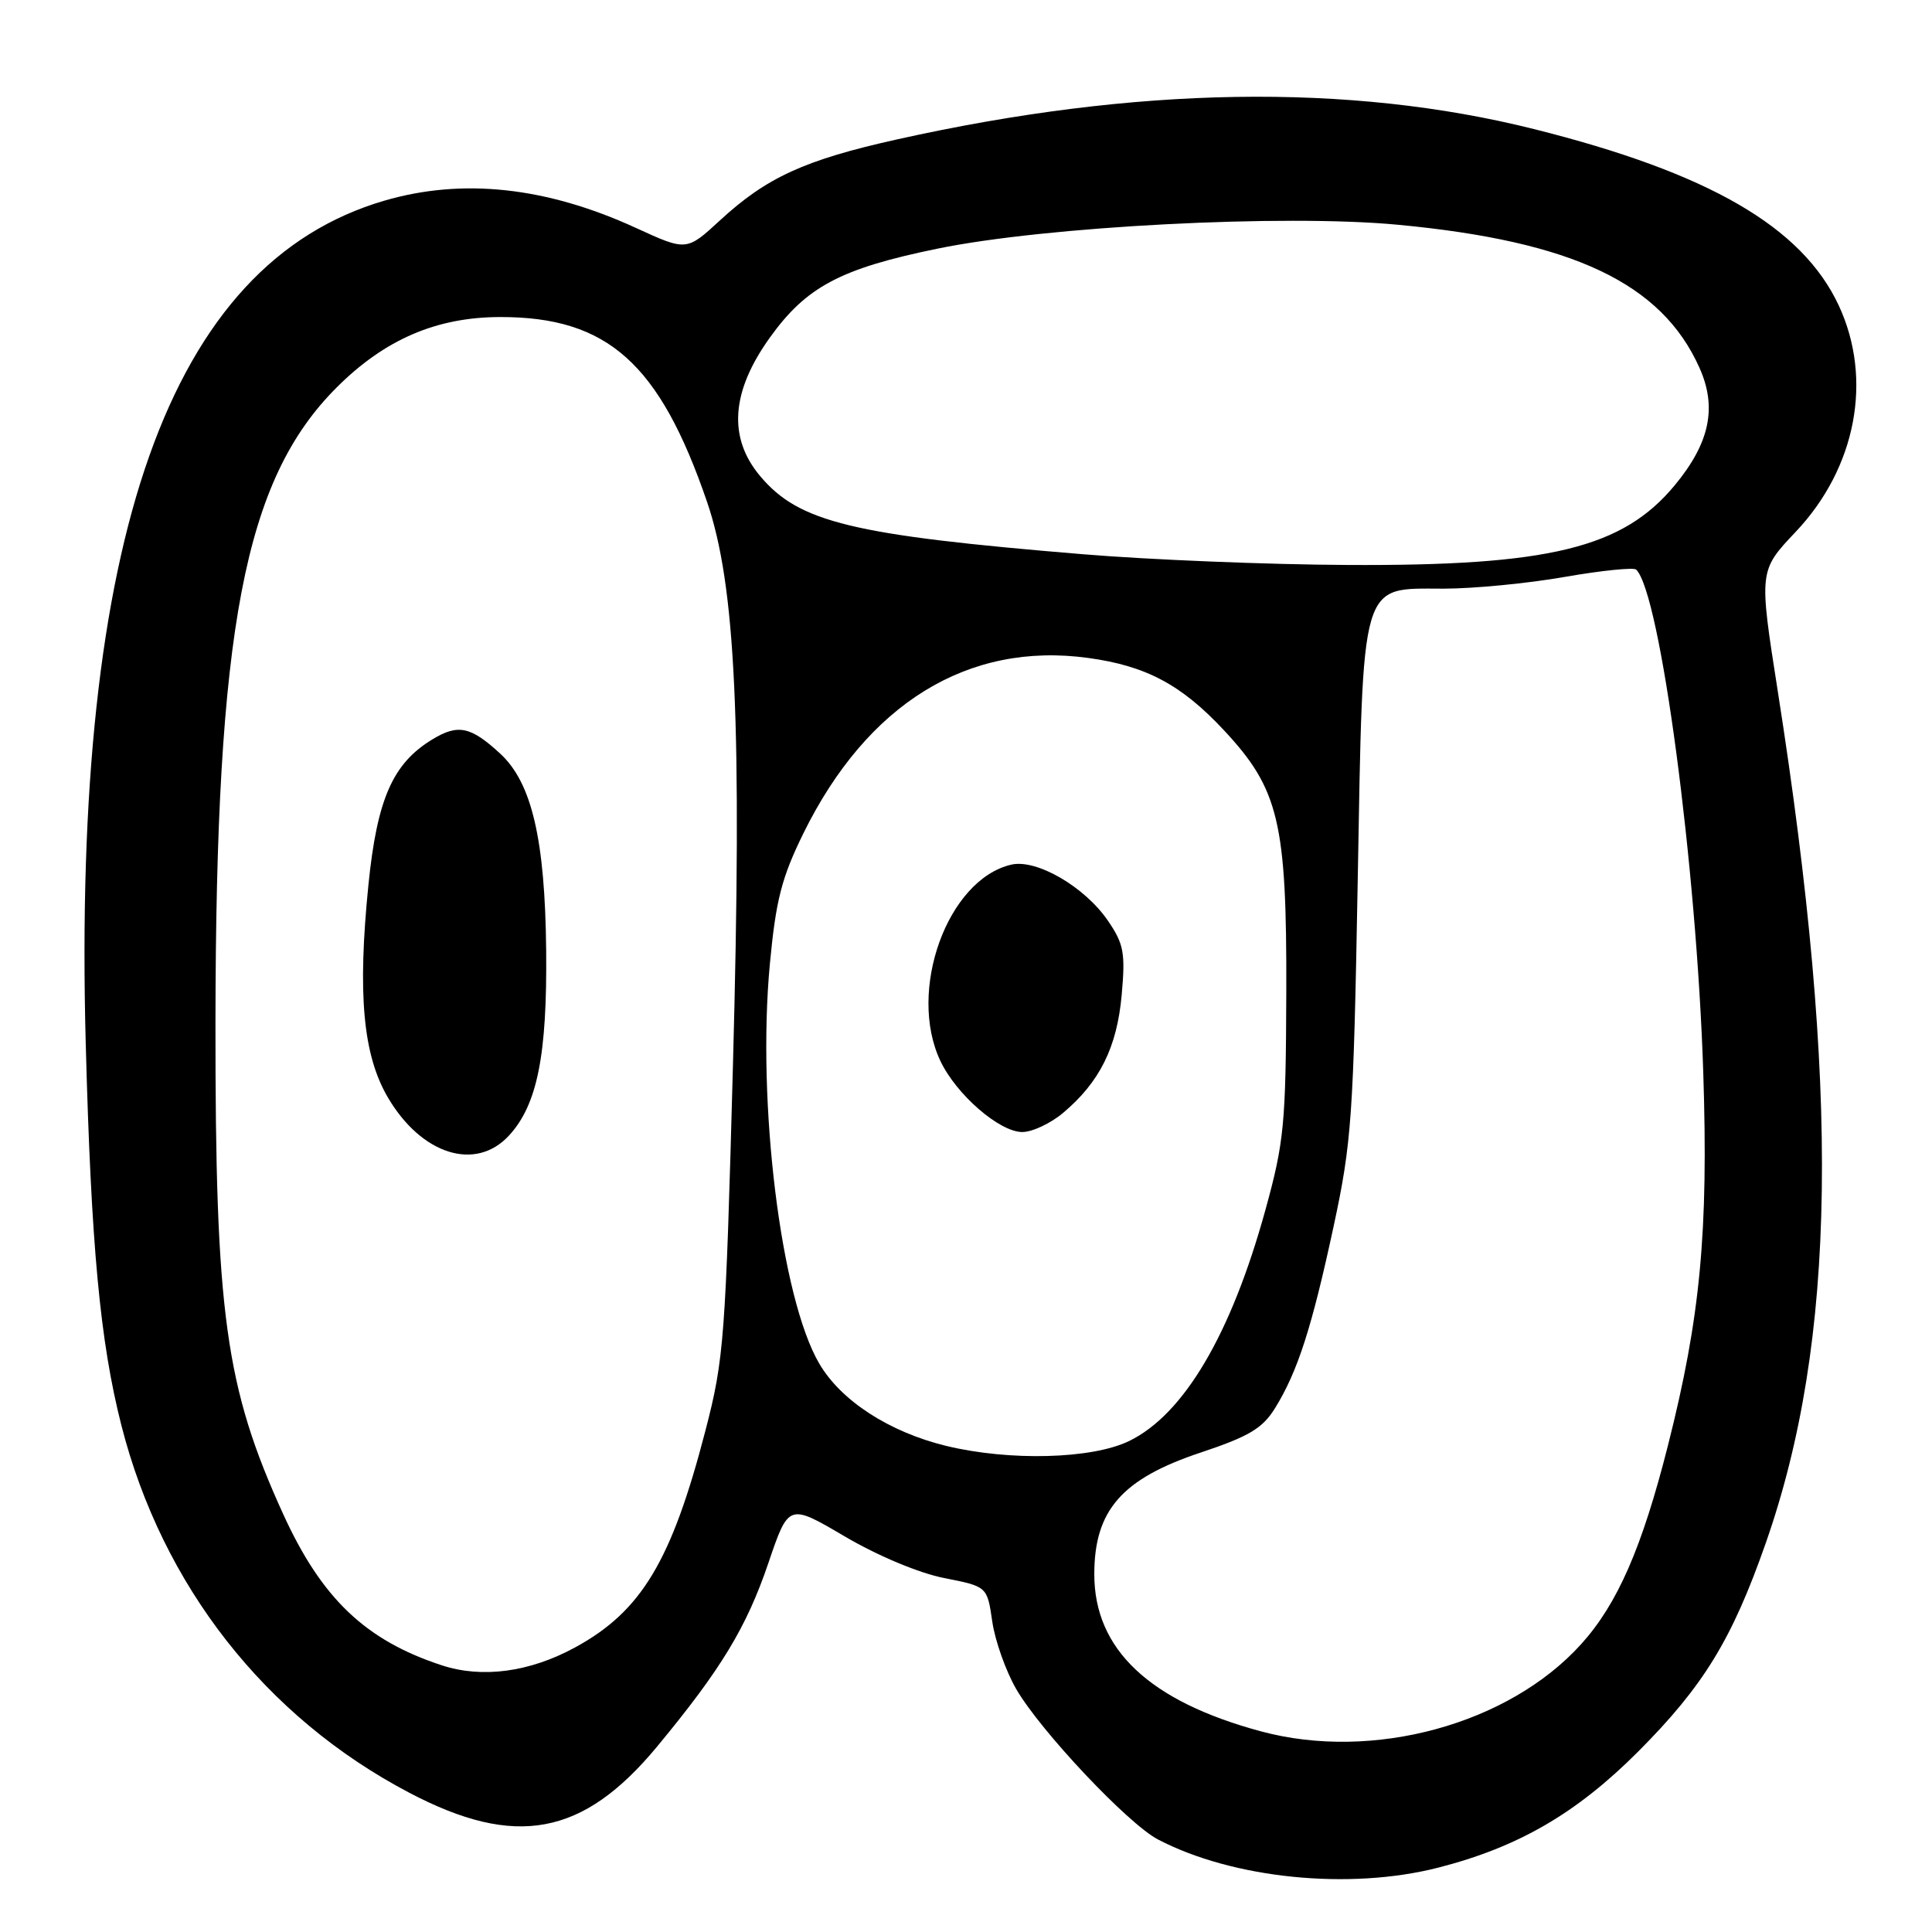 <?xml version="1.0" encoding="UTF-8" standalone="no"?>
<!DOCTYPE svg PUBLIC "-//W3C//DTD SVG 1.1//EN" "http://www.w3.org/Graphics/SVG/1.1/DTD/svg11.dtd" >
<svg xmlns="http://www.w3.org/2000/svg" xmlns:xlink="http://www.w3.org/1999/xlink" version="1.1" viewBox="0 0 256 256">
 <g >
 <path fill="currentColor"
d=" M 190.54 247.48 C 201.18 244.76 208.88 240.29 217.07 232.09 C 225.72 223.41 229.49 217.26 233.96 204.50 C 243.37 177.66 243.85 144.33 235.56 91.56 C 233.06 75.63 233.06 75.63 237.95 70.46 C 245.96 61.99 248.19 50.25 243.65 40.49 C 238.79 30.06 226.44 22.91 203.25 17.10 C 178.76 10.97 150.51 11.42 118.87 18.47 C 106.63 21.19 101.57 23.51 95.39 29.21 C 90.97 33.28 90.97 33.28 84.24 30.19 C 72.40 24.76 61.29 23.56 50.93 26.59 C 22.43 34.92 9.57 71.21 11.36 138.25 C 12.07 165.10 13.26 177.76 16.08 188.85 C 21.49 210.09 35.15 227.53 54.22 237.54 C 68.30 244.95 77.25 243.28 87.06 231.44 C 95.55 221.19 98.93 215.61 101.82 207.09 C 104.50 199.21 104.50 199.21 111.96 203.60 C 116.32 206.16 121.79 208.45 125.11 209.10 C 130.81 210.22 130.81 210.22 131.48 214.86 C 131.85 217.41 133.28 221.44 134.66 223.82 C 137.88 229.37 149.47 241.67 153.44 243.74 C 163.37 248.93 178.78 250.48 190.54 247.48 Z  M 167.11 229.42 C 152.31 225.44 145.00 218.56 145.00 208.60 C 145.00 200.12 148.65 195.95 159.10 192.47 C 165.51 190.33 167.29 189.27 168.96 186.57 C 171.95 181.73 173.82 175.93 176.71 162.50 C 179.10 151.40 179.34 147.97 179.90 116.95 C 180.63 76.36 180.15 78.00 191.27 78.00 C 195.25 78.00 202.49 77.30 207.36 76.44 C 212.24 75.59 216.49 75.16 216.81 75.48 C 220.00 78.66 224.80 114.68 225.69 142.06 C 226.38 163.24 225.31 174.57 221.02 191.50 C 217.58 205.09 214.33 212.52 209.51 217.86 C 199.89 228.50 181.92 233.40 167.11 229.42 Z  M 58.50 220.65 C 48.41 217.33 42.62 211.80 37.52 200.62 C 29.85 183.78 28.52 174.10 28.55 135.50 C 28.60 83.32 32.36 63.59 44.60 51.35 C 50.97 44.98 57.83 42.02 66.28 42.01 C 80.51 41.99 87.39 48.14 93.68 66.48 C 97.49 77.58 98.34 95.92 97.12 141.14 C 96.14 177.39 95.94 180.05 93.49 189.50 C 88.99 206.86 84.99 213.51 76.19 218.30 C 70.16 221.58 63.87 222.42 58.50 220.65 Z  M 67.42 150.49 C 71.19 146.43 72.51 139.84 72.37 125.92 C 72.22 111.23 70.47 103.73 66.29 99.87 C 62.37 96.25 60.69 95.90 57.28 97.98 C 52.04 101.16 49.97 105.87 48.82 117.23 C 47.36 131.73 48.09 139.77 51.39 145.41 C 55.84 152.99 63.00 155.26 67.42 150.49 Z  M 125.38 191.59 C 117.83 189.75 111.45 185.62 108.56 180.69 C 103.47 172.01 100.28 146.19 102.01 127.74 C 102.81 119.24 103.57 116.30 106.45 110.43 C 114.91 93.23 128.27 85.00 144.18 87.18 C 151.83 88.22 156.52 90.71 162.13 96.71 C 169.47 104.56 170.51 108.91 170.44 131.50 C 170.38 148.94 170.16 151.30 167.68 160.30 C 163.13 176.81 156.87 187.43 149.60 190.95 C 144.67 193.34 133.77 193.62 125.38 191.59 Z  M 140.87 147.46 C 145.72 143.38 148.01 138.77 148.63 131.83 C 149.13 126.27 148.91 125.08 146.82 122.02 C 143.75 117.51 137.34 113.79 134.00 114.57 C 125.53 116.54 120.20 131.30 124.61 140.59 C 126.72 145.04 132.44 150.00 135.46 150.00 C 136.77 150.00 139.21 148.86 140.87 147.46 Z  M 143.50 73.44 C 112.88 70.91 105.88 69.22 100.72 63.08 C 96.45 58.00 96.87 51.91 101.99 44.76 C 106.83 38.00 111.36 35.59 124.21 32.95 C 138.58 29.99 170.12 28.35 185.22 29.78 C 208.45 31.97 220.18 37.53 225.19 48.74 C 227.54 53.99 226.56 58.68 221.93 64.28 C 215.03 72.63 205.27 75.01 178.50 74.86 C 168.05 74.81 152.30 74.17 143.50 73.44 Z "/>
</g>
</svg>